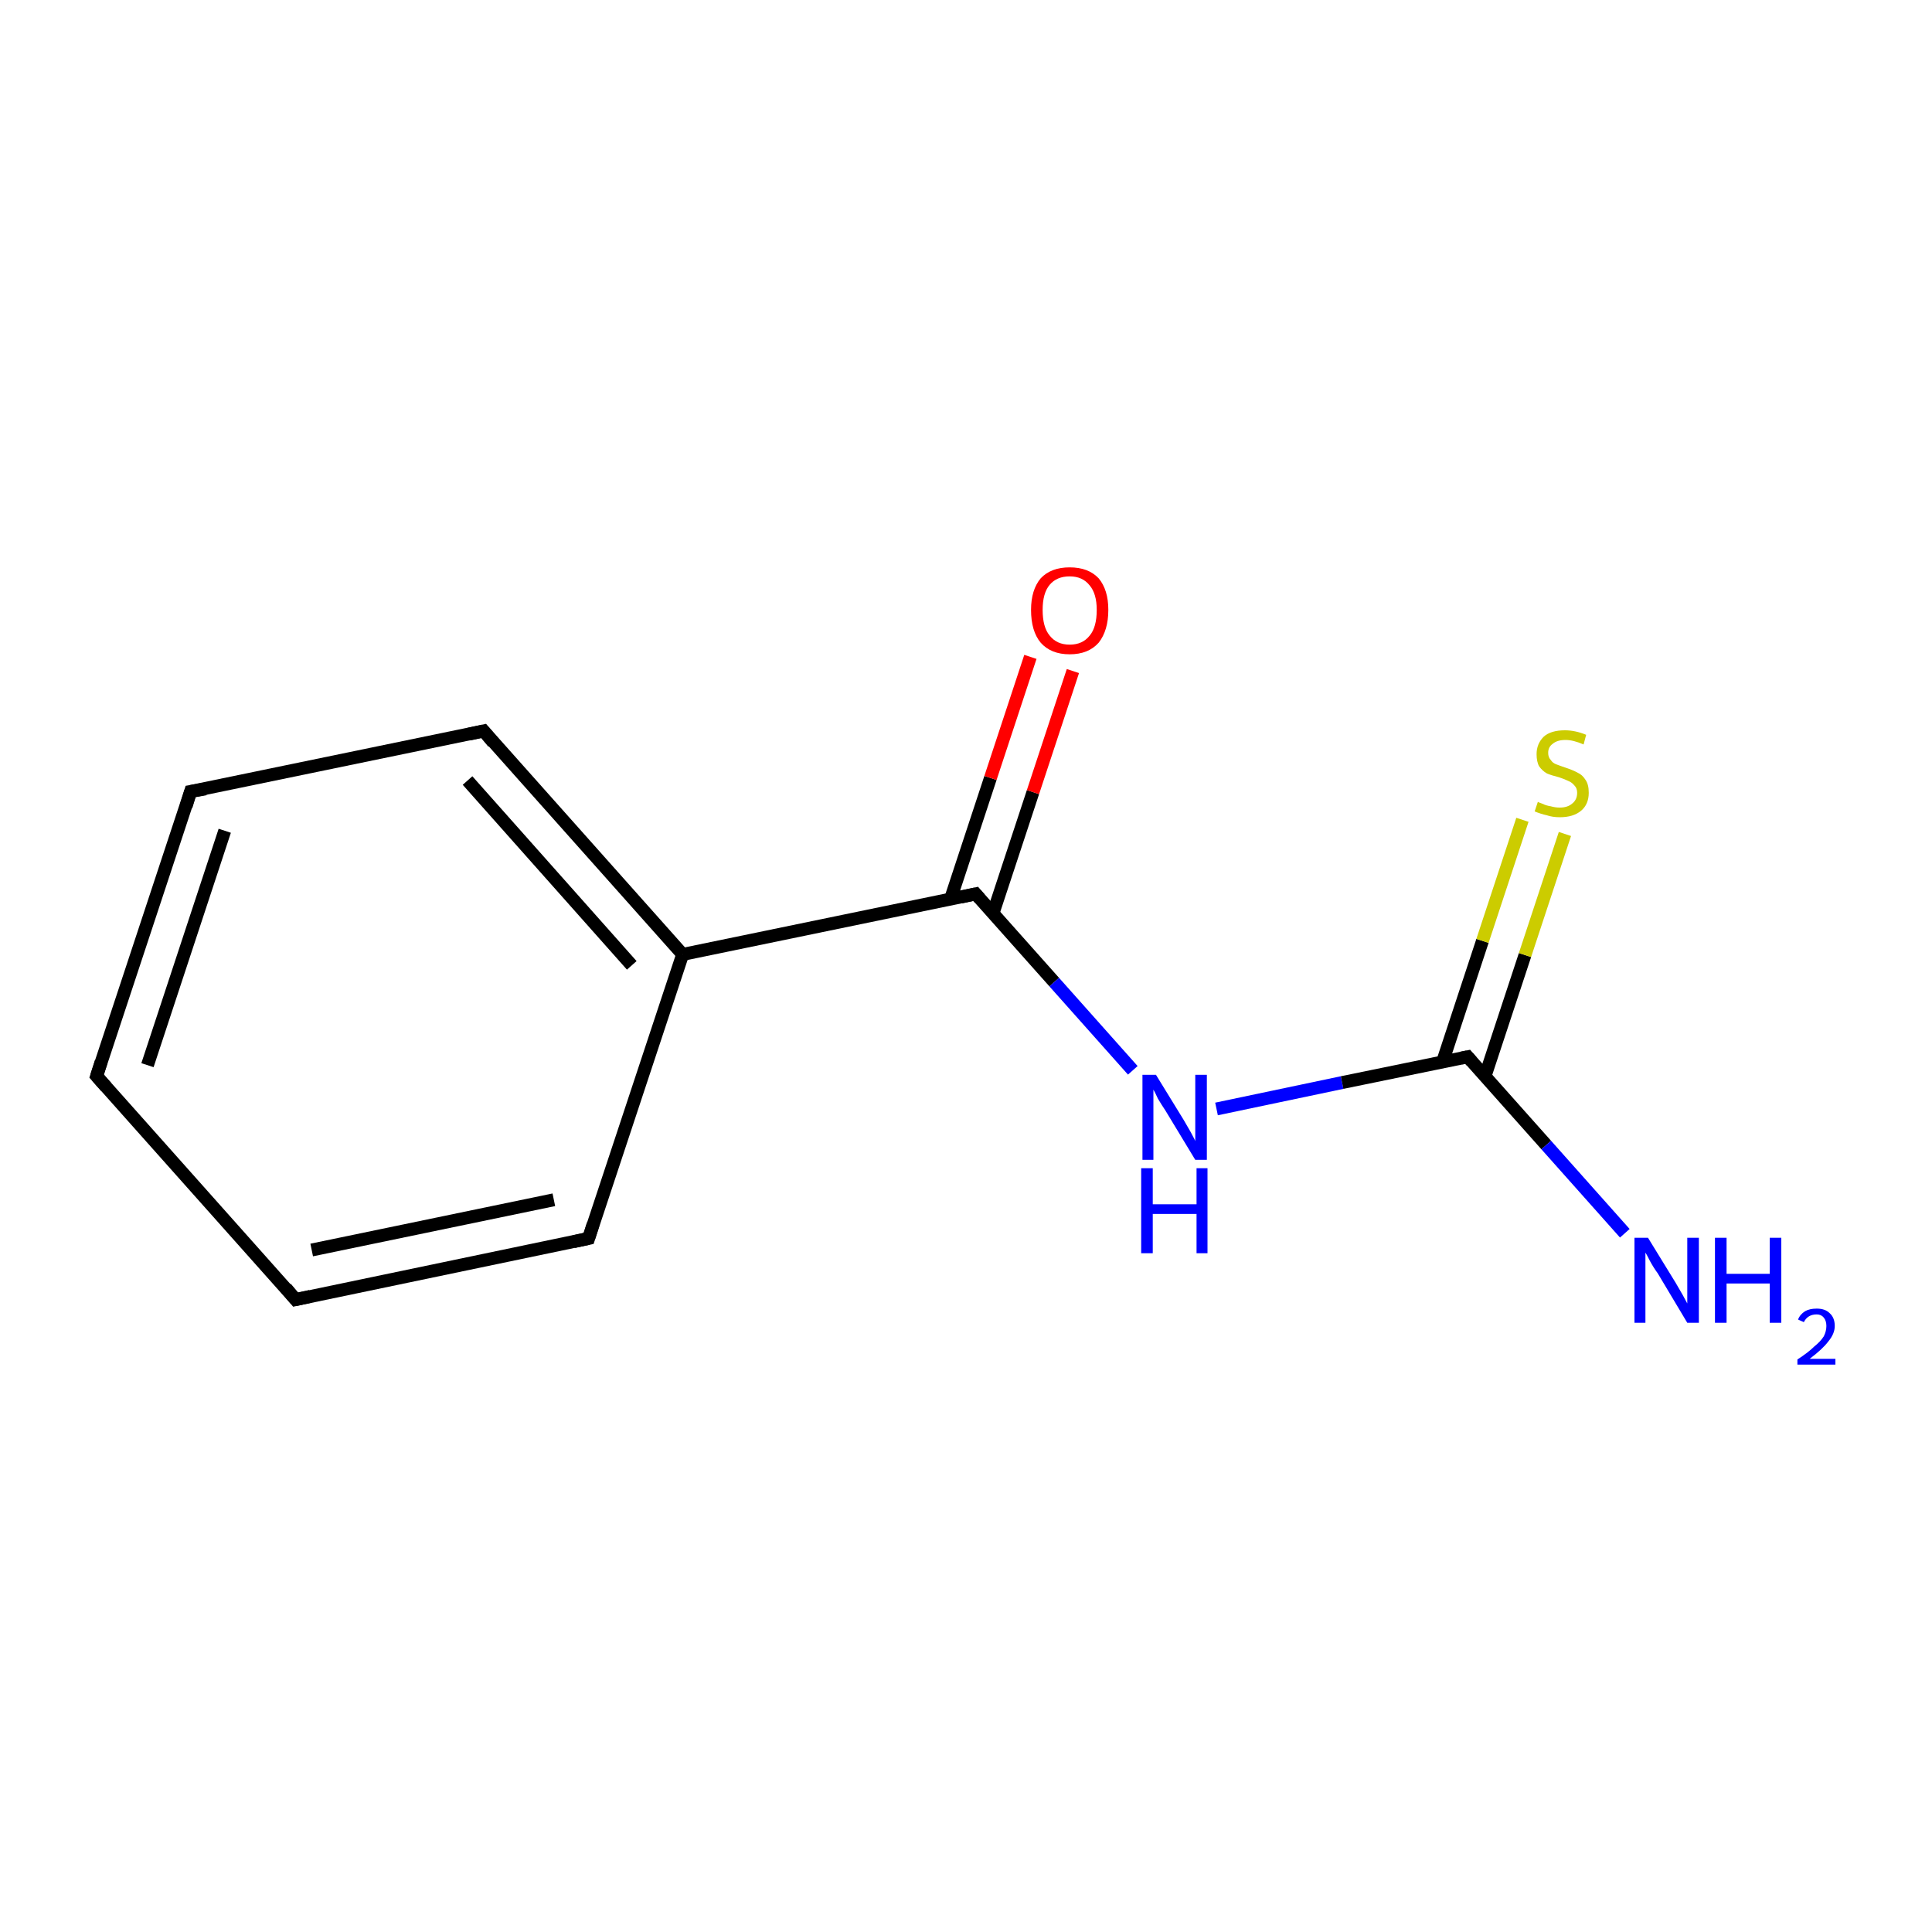 <?xml version='1.0' encoding='iso-8859-1'?>
<svg version='1.1' baseProfile='full'
              xmlns='http://www.w3.org/2000/svg'
                      xmlns:rdkit='http://www.rdkit.org/xml'
                      xmlns:xlink='http://www.w3.org/1999/xlink'
                  xml:space='preserve'
width='300px' height='300px' viewBox='0 0 300 300'>
<!-- END OF HEADER -->
<rect style='opacity:1.0;fill:#FFFFFF;stroke:none' width='300.0' height='300.0' x='0.0' y='0.0'> </rect>
<path class='bond-0 atom-0 atom-1' d='M 15.0,167.1 L 29.6,122.9' style='fill:none;fill-rule:evenodd;stroke:#000000;stroke-width:2.0px;stroke-linecap:butt;stroke-linejoin:miter;stroke-opacity:1' />
<path class='bond-0 atom-0 atom-1' d='M 22.9,165.4 L 34.9,129.0' style='fill:none;fill-rule:evenodd;stroke:#000000;stroke-width:2.0px;stroke-linecap:butt;stroke-linejoin:miter;stroke-opacity:1' />
<path class='bond-1 atom-1 atom-2' d='M 29.6,122.9 L 75.1,113.5' style='fill:none;fill-rule:evenodd;stroke:#000000;stroke-width:2.0px;stroke-linecap:butt;stroke-linejoin:miter;stroke-opacity:1' />
<path class='bond-2 atom-2 atom-3' d='M 75.1,113.5 L 106.0,148.2' style='fill:none;fill-rule:evenodd;stroke:#000000;stroke-width:2.0px;stroke-linecap:butt;stroke-linejoin:miter;stroke-opacity:1' />
<path class='bond-2 atom-2 atom-3' d='M 72.6,121.2 L 98.1,149.9' style='fill:none;fill-rule:evenodd;stroke:#000000;stroke-width:2.0px;stroke-linecap:butt;stroke-linejoin:miter;stroke-opacity:1' />
<path class='bond-3 atom-3 atom-4' d='M 106.0,148.2 L 91.4,192.3' style='fill:none;fill-rule:evenodd;stroke:#000000;stroke-width:2.0px;stroke-linecap:butt;stroke-linejoin:miter;stroke-opacity:1' />
<path class='bond-4 atom-4 atom-5' d='M 91.4,192.3 L 45.9,201.8' style='fill:none;fill-rule:evenodd;stroke:#000000;stroke-width:2.0px;stroke-linecap:butt;stroke-linejoin:miter;stroke-opacity:1' />
<path class='bond-4 atom-4 atom-5' d='M 86.0,186.3 L 48.4,194.1' style='fill:none;fill-rule:evenodd;stroke:#000000;stroke-width:2.0px;stroke-linecap:butt;stroke-linejoin:miter;stroke-opacity:1' />
<path class='bond-5 atom-3 atom-6' d='M 106.0,148.2 L 151.5,138.8' style='fill:none;fill-rule:evenodd;stroke:#000000;stroke-width:2.0px;stroke-linecap:butt;stroke-linejoin:miter;stroke-opacity:1' />
<path class='bond-6 atom-6 atom-7' d='M 154.2,141.8 L 160.4,123.0' style='fill:none;fill-rule:evenodd;stroke:#000000;stroke-width:2.0px;stroke-linecap:butt;stroke-linejoin:miter;stroke-opacity:1' />
<path class='bond-6 atom-6 atom-7' d='M 160.4,123.0 L 166.6,104.2' style='fill:none;fill-rule:evenodd;stroke:#FF0000;stroke-width:2.0px;stroke-linecap:butt;stroke-linejoin:miter;stroke-opacity:1' />
<path class='bond-6 atom-6 atom-7' d='M 147.6,139.6 L 153.8,120.8' style='fill:none;fill-rule:evenodd;stroke:#000000;stroke-width:2.0px;stroke-linecap:butt;stroke-linejoin:miter;stroke-opacity:1' />
<path class='bond-6 atom-6 atom-7' d='M 153.8,120.8 L 160.0,102.0' style='fill:none;fill-rule:evenodd;stroke:#FF0000;stroke-width:2.0px;stroke-linecap:butt;stroke-linejoin:miter;stroke-opacity:1' />
<path class='bond-7 atom-6 atom-8' d='M 151.5,138.8 L 163.7,152.5' style='fill:none;fill-rule:evenodd;stroke:#000000;stroke-width:2.0px;stroke-linecap:butt;stroke-linejoin:miter;stroke-opacity:1' />
<path class='bond-7 atom-6 atom-8' d='M 163.7,152.5 L 175.9,166.2' style='fill:none;fill-rule:evenodd;stroke:#0000FF;stroke-width:2.0px;stroke-linecap:butt;stroke-linejoin:miter;stroke-opacity:1' />
<path class='bond-8 atom-8 atom-9' d='M 188.9,172.2 L 208.4,168.1' style='fill:none;fill-rule:evenodd;stroke:#0000FF;stroke-width:2.0px;stroke-linecap:butt;stroke-linejoin:miter;stroke-opacity:1' />
<path class='bond-8 atom-8 atom-9' d='M 208.4,168.1 L 227.9,164.1' style='fill:none;fill-rule:evenodd;stroke:#000000;stroke-width:2.0px;stroke-linecap:butt;stroke-linejoin:miter;stroke-opacity:1' />
<path class='bond-9 atom-9 atom-10' d='M 230.6,167.1 L 236.8,148.3' style='fill:none;fill-rule:evenodd;stroke:#000000;stroke-width:2.0px;stroke-linecap:butt;stroke-linejoin:miter;stroke-opacity:1' />
<path class='bond-9 atom-9 atom-10' d='M 236.8,148.3 L 243.0,129.5' style='fill:none;fill-rule:evenodd;stroke:#CCCC00;stroke-width:2.0px;stroke-linecap:butt;stroke-linejoin:miter;stroke-opacity:1' />
<path class='bond-9 atom-9 atom-10' d='M 224.0,164.9 L 230.2,146.1' style='fill:none;fill-rule:evenodd;stroke:#000000;stroke-width:2.0px;stroke-linecap:butt;stroke-linejoin:miter;stroke-opacity:1' />
<path class='bond-9 atom-9 atom-10' d='M 230.2,146.1 L 236.4,127.3' style='fill:none;fill-rule:evenodd;stroke:#CCCC00;stroke-width:2.0px;stroke-linecap:butt;stroke-linejoin:miter;stroke-opacity:1' />
<path class='bond-10 atom-9 atom-11' d='M 227.9,164.1 L 240.1,177.8' style='fill:none;fill-rule:evenodd;stroke:#000000;stroke-width:2.0px;stroke-linecap:butt;stroke-linejoin:miter;stroke-opacity:1' />
<path class='bond-10 atom-9 atom-11' d='M 240.1,177.8 L 252.3,191.5' style='fill:none;fill-rule:evenodd;stroke:#0000FF;stroke-width:2.0px;stroke-linecap:butt;stroke-linejoin:miter;stroke-opacity:1' />
<path class='bond-11 atom-5 atom-0' d='M 45.9,201.8 L 15.0,167.1' style='fill:none;fill-rule:evenodd;stroke:#000000;stroke-width:2.0px;stroke-linecap:butt;stroke-linejoin:miter;stroke-opacity:1' />
<path d='M 15.7,164.9 L 15.0,167.1 L 16.5,168.8' style='fill:none;stroke:#000000;stroke-width:2.0px;stroke-linecap:butt;stroke-linejoin:miter;stroke-miterlimit:10;stroke-opacity:1;' />
<path d='M 28.9,125.2 L 29.6,122.9 L 31.9,122.5' style='fill:none;stroke:#000000;stroke-width:2.0px;stroke-linecap:butt;stroke-linejoin:miter;stroke-miterlimit:10;stroke-opacity:1;' />
<path d='M 72.8,114.0 L 75.1,113.5 L 76.6,115.3' style='fill:none;stroke:#000000;stroke-width:2.0px;stroke-linecap:butt;stroke-linejoin:miter;stroke-miterlimit:10;stroke-opacity:1;' />
<path d='M 92.1,190.1 L 91.4,192.3 L 89.1,192.8' style='fill:none;stroke:#000000;stroke-width:2.0px;stroke-linecap:butt;stroke-linejoin:miter;stroke-miterlimit:10;stroke-opacity:1;' />
<path d='M 48.2,201.3 L 45.9,201.8 L 44.4,200.0' style='fill:none;stroke:#000000;stroke-width:2.0px;stroke-linecap:butt;stroke-linejoin:miter;stroke-miterlimit:10;stroke-opacity:1;' />
<path d='M 149.2,139.3 L 151.5,138.8 L 152.1,139.5' style='fill:none;stroke:#000000;stroke-width:2.0px;stroke-linecap:butt;stroke-linejoin:miter;stroke-miterlimit:10;stroke-opacity:1;' />
<path d='M 226.9,164.3 L 227.9,164.1 L 228.5,164.8' style='fill:none;stroke:#000000;stroke-width:2.0px;stroke-linecap:butt;stroke-linejoin:miter;stroke-miterlimit:10;stroke-opacity:1;' />
<path class='atom-7' d='M 160.1 94.7
Q 160.1 91.6, 161.6 89.8
Q 163.2 88.1, 166.1 88.1
Q 169.0 88.1, 170.6 89.8
Q 172.1 91.6, 172.1 94.7
Q 172.1 97.9, 170.6 99.8
Q 169.0 101.6, 166.1 101.6
Q 163.2 101.6, 161.6 99.8
Q 160.1 98.0, 160.1 94.7
M 166.1 100.1
Q 168.1 100.1, 169.2 98.7
Q 170.3 97.4, 170.3 94.7
Q 170.3 92.2, 169.2 90.9
Q 168.1 89.5, 166.1 89.5
Q 164.1 89.5, 163.0 90.8
Q 161.9 92.1, 161.9 94.7
Q 161.9 97.4, 163.0 98.7
Q 164.1 100.1, 166.1 100.1
' fill='#FF0000'/>
<path class='atom-8' d='M 179.5 166.9
L 183.8 173.9
Q 184.2 174.6, 184.9 175.8
Q 185.6 177.1, 185.6 177.2
L 185.6 166.9
L 187.4 166.9
L 187.4 180.1
L 185.6 180.1
L 181.0 172.5
Q 180.4 171.6, 179.8 170.6
Q 179.3 169.5, 179.1 169.2
L 179.1 180.1
L 177.4 180.1
L 177.4 166.9
L 179.5 166.9
' fill='#0000FF'/>
<path class='atom-8' d='M 177.2 181.4
L 179.0 181.4
L 179.0 187.0
L 185.8 187.0
L 185.8 181.4
L 187.5 181.4
L 187.5 194.6
L 185.8 194.6
L 185.8 188.5
L 179.0 188.5
L 179.0 194.6
L 177.2 194.6
L 177.2 181.4
' fill='#0000FF'/>
<path class='atom-10' d='M 238.8 124.5
Q 238.9 124.6, 239.5 124.8
Q 240.1 125.1, 240.8 125.2
Q 241.5 125.4, 242.2 125.4
Q 243.4 125.4, 244.1 124.8
Q 244.9 124.2, 244.9 123.1
Q 244.9 122.4, 244.5 122.0
Q 244.1 121.5, 243.6 121.3
Q 243.0 121.0, 242.1 120.7
Q 240.9 120.4, 240.2 120.1
Q 239.5 119.7, 239.0 119.0
Q 238.6 118.3, 238.6 117.1
Q 238.6 115.5, 239.7 114.4
Q 240.8 113.4, 243.0 113.4
Q 244.6 113.4, 246.3 114.1
L 245.9 115.6
Q 244.3 114.9, 243.1 114.9
Q 241.8 114.9, 241.1 115.5
Q 240.4 116.0, 240.4 116.9
Q 240.4 117.6, 240.8 118.0
Q 241.1 118.5, 241.7 118.7
Q 242.2 118.9, 243.1 119.2
Q 244.3 119.6, 245.0 120.0
Q 245.7 120.3, 246.2 121.1
Q 246.7 121.8, 246.7 123.1
Q 246.7 124.9, 245.5 125.9
Q 244.3 126.9, 242.2 126.9
Q 241.1 126.9, 240.2 126.6
Q 239.3 126.4, 238.3 126.0
L 238.8 124.5
' fill='#CCCC00'/>
<path class='atom-11' d='M 255.9 192.2
L 260.2 199.2
Q 260.6 199.9, 261.3 201.1
Q 262.0 202.4, 262.0 202.4
L 262.0 192.2
L 263.8 192.2
L 263.8 205.4
L 262.0 205.4
L 257.4 197.7
Q 256.8 196.9, 256.2 195.8
Q 255.7 194.8, 255.5 194.5
L 255.5 205.4
L 253.8 205.4
L 253.8 192.2
L 255.9 192.2
' fill='#0000FF'/>
<path class='atom-11' d='M 266.3 192.2
L 268.1 192.2
L 268.1 197.8
L 274.8 197.8
L 274.8 192.2
L 276.6 192.2
L 276.6 205.4
L 274.8 205.4
L 274.8 199.3
L 268.1 199.3
L 268.1 205.4
L 266.3 205.4
L 266.3 192.2
' fill='#0000FF'/>
<path class='atom-11' d='M 279.2 204.9
Q 279.5 204.1, 280.3 203.6
Q 281.0 203.2, 282.1 203.2
Q 283.4 203.2, 284.1 203.9
Q 284.9 204.6, 284.9 205.9
Q 284.9 207.1, 283.9 208.3
Q 283.0 209.5, 281.0 211.0
L 285.0 211.0
L 285.0 211.9
L 279.1 211.9
L 279.1 211.1
Q 280.8 210.0, 281.7 209.1
Q 282.7 208.3, 283.2 207.5
Q 283.6 206.7, 283.6 205.9
Q 283.6 205.1, 283.2 204.6
Q 282.8 204.1, 282.1 204.1
Q 281.4 204.1, 280.9 204.4
Q 280.4 204.7, 280.1 205.3
L 279.2 204.9
' fill='#0000FF'/>
</svg>
